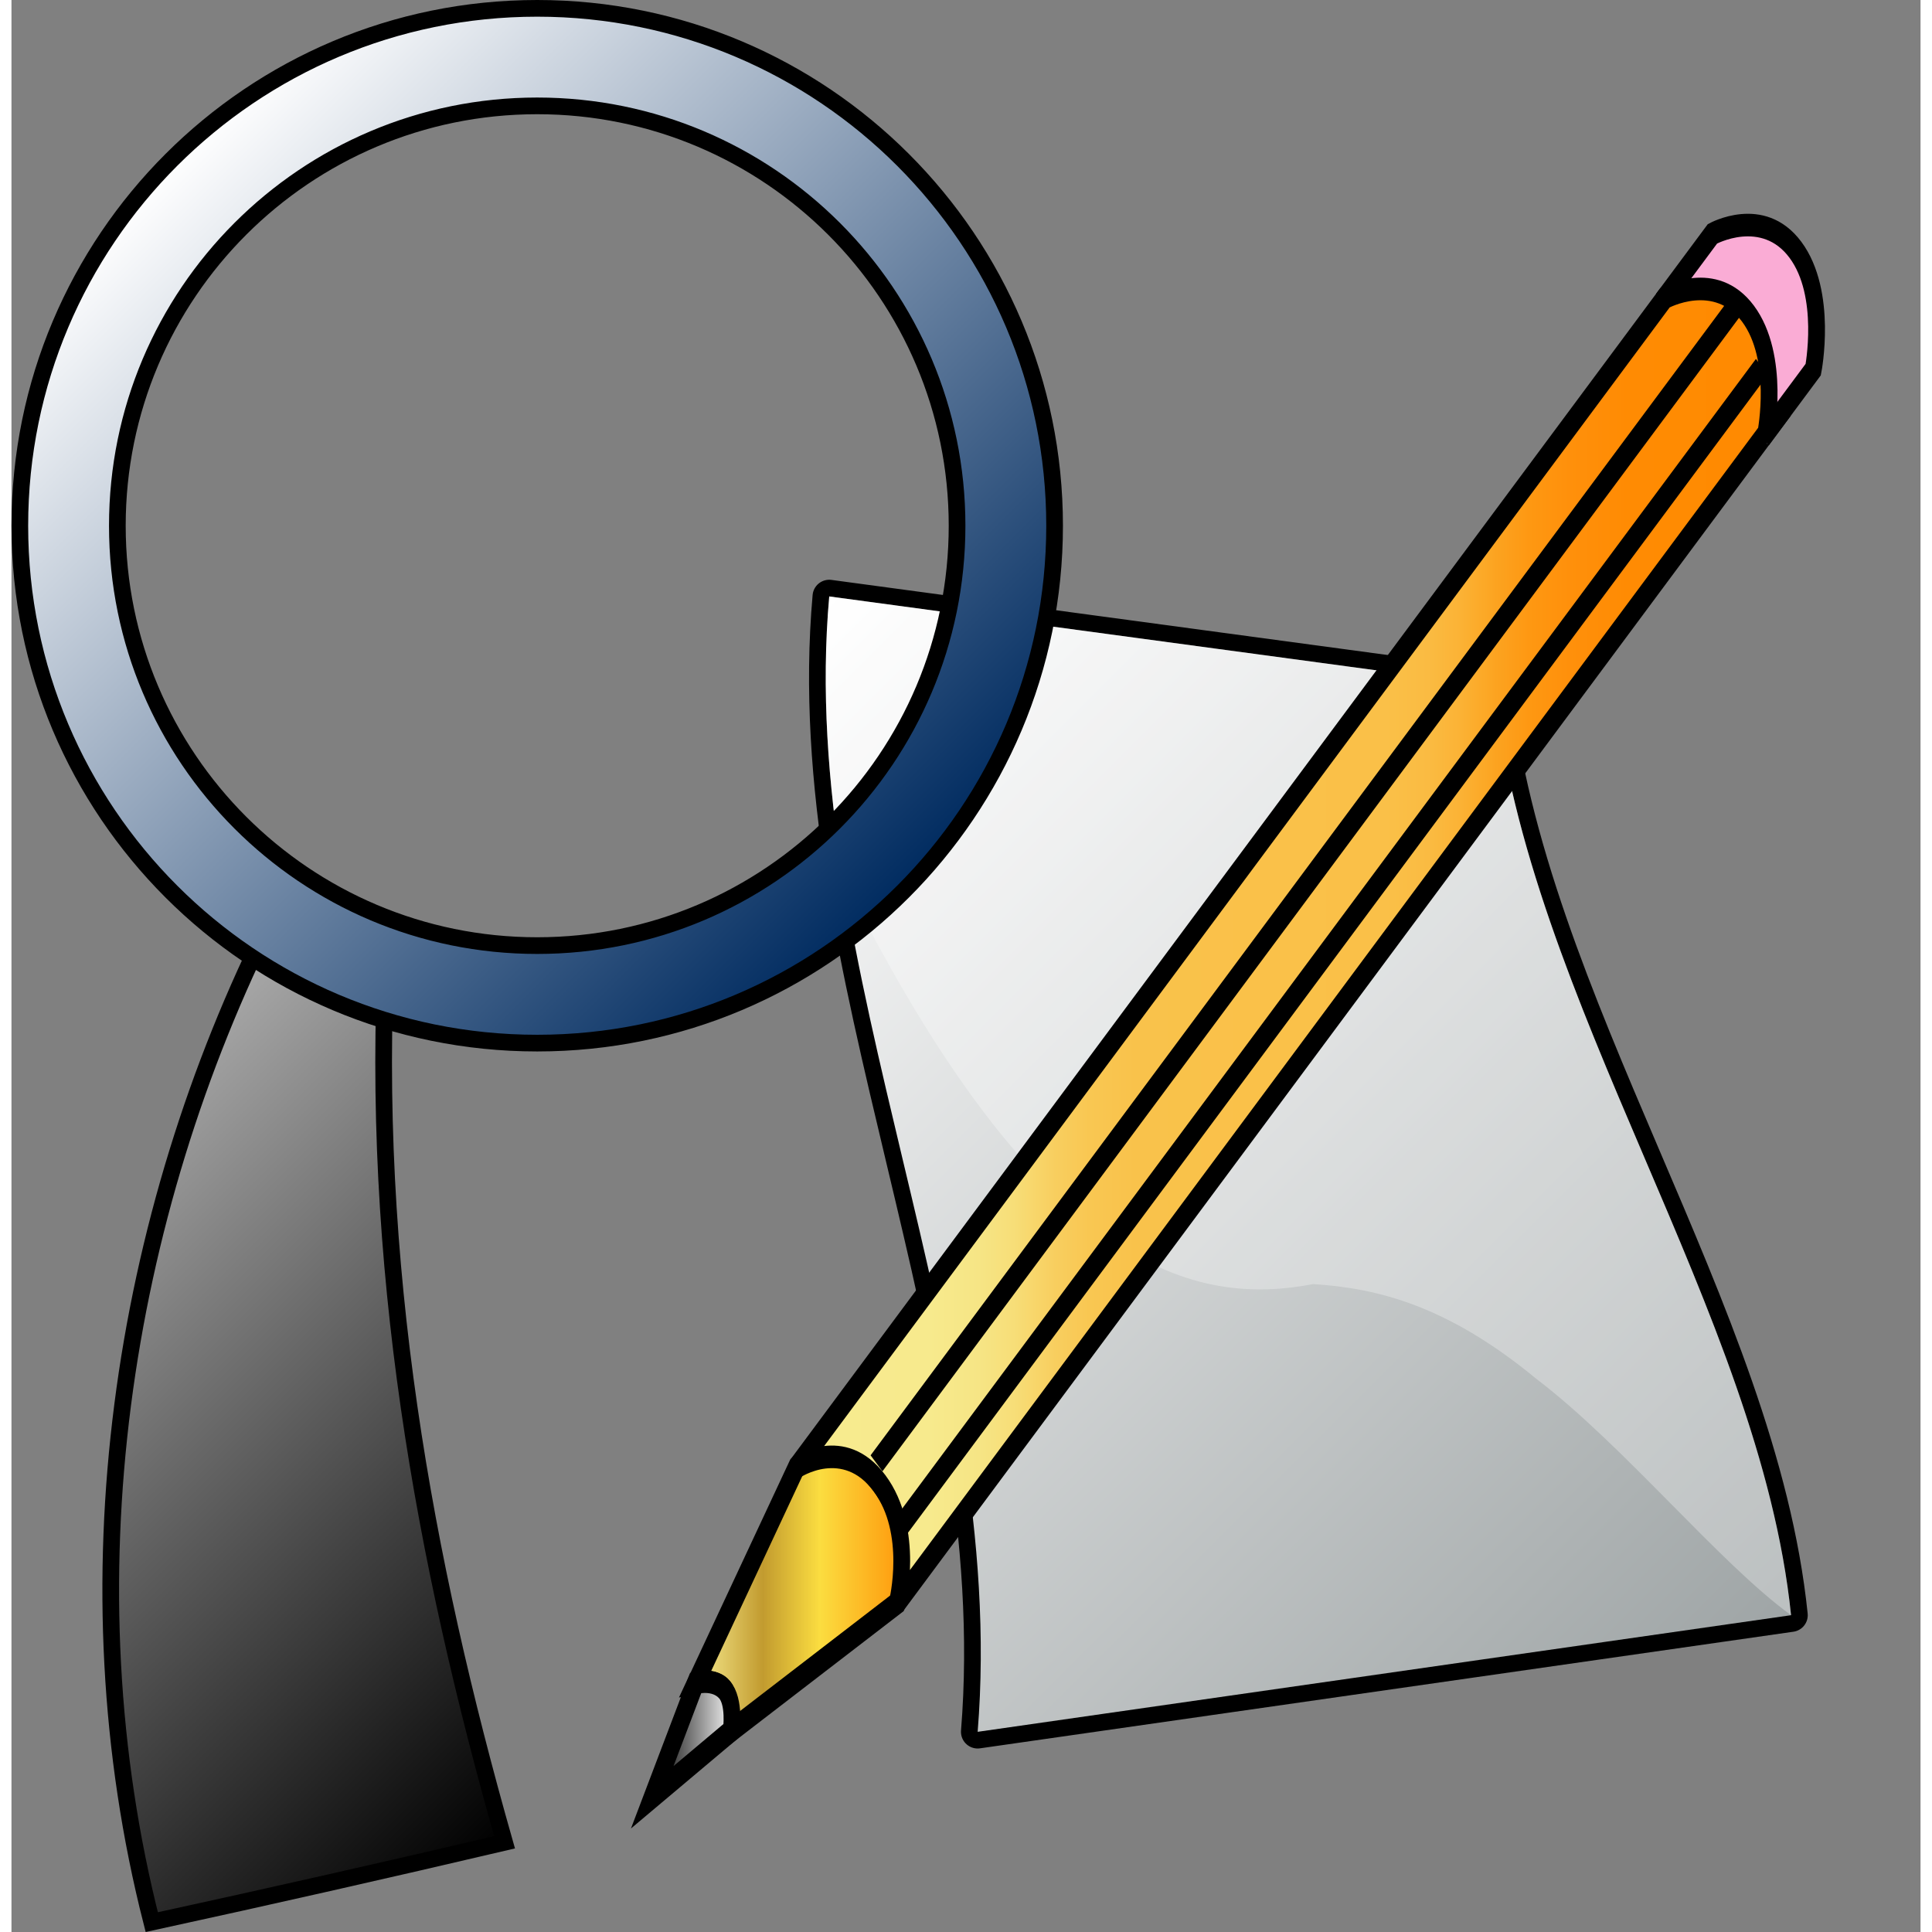 <?xml version="1.0" encoding="UTF-8" standalone="no"?>
<!DOCTYPE svg PUBLIC "-//W3C//DTD SVG 20010904//EN"
"http://www.w3.org/TR/2001/REC-SVG-20010904/DTD/svg10.dtd">
<!-- Created with Sodipodi ("http://www.sodipodi.com/") -->
<svg
   i:viewOrigin="245.5708 449.9429"
   i:rulerOrigin="-242 -332"
   i:pageBounds="242 460 370 332"
   width="48pt"
   height="48pt"
   viewBox="0 0 114.429 115.805"
   overflow="visible"
   enable-background="new 0 0 114.429 115.805"
   xml:space="preserve"
   id="svg548"
   sodipodi:version="0.32"
   sodipodi:docname="/home/cschalle/gnome-themes-extras/Amaranth/icons/scalable/stock/stock_replace.svg"
   sodipodi:docbase="/home/cschalle/gnome-themes-extras/Amaranth/icons/scalable/stock/"
   xmlns="http://www.w3.org/2000/svg"
   xmlns:sodipodi="http://sodipodi.sourceforge.net/DTD/sodipodi-0.dtd"
   xmlns:ns="http://ns.adobe.com/Variables/1.0/"
   xmlns:i="http://ns.adobe.com/AdobeIllustrator/10.0/"
   xmlns:xml="http://www.w3.org/XML/1998/namespace"
   xmlns:a="http://ns.adobe.com/AdobeSVGViewerExtensions/3.0/"
   xmlns:xlink="http://www.w3.org/1999/xlink">
  <rect x="0" y="0" width="114.429" height="115.805" fill="#808080" stroke="none"/>
  <defs
     id="defs582">
    <linearGradient
       id="linearGradient652"
       gradientUnits="userSpaceOnUse"
       x1="92.027"
       y1="86.754"
       x2="99.276"
       y2="86.754"
       gradientTransform="matrix(0.707 -0.707 0.707 0.707 -7.699 20.678)"
       style="fill:url(#linearGradient729);">
      <stop
         offset="0"
         style="stop-color:#F4A279;fill:url(#linearGradient729);"
         id="stop180" />
      <stop
         offset="1"
         style="stop-color:#FAACD5;fill:url(#linearGradient729);"
         id="stop181" />
      
      
      
    </linearGradient>
    <linearGradient
       id="linearGradient730">
      <stop
         offset="0"
         style="stop-color:#f7eb8f;stop-opacity:1;"
         id="stop734" />
      <stop
         offset="0.298"
         style="stop-color:#c29b2f;stop-opacity:1;"
         id="stop733" />
      <stop
         offset="0.551"
         style="stop-color:#fbdd40;stop-opacity:1;"
         id="stop732" />
      <stop
         offset="1"
         style="stop-color:#ff8a00;stop-opacity:1;"
         id="stop731" />
    </linearGradient>
    <linearGradient
       id="linearGradient709">
      <stop
         offset="0"
         style="stop-color:#f7eb8f;stop-opacity:1;"
         id="stop728" />
      <stop
         offset="0.138"
         style="stop-color:#f7ea8d;stop-opacity:1;"
         id="stop727" />
      <stop
         offset="0.188"
         style="stop-color:#f6e585;stop-opacity:1;"
         id="stop726" />
      <stop
         offset="0.223"
         style="stop-color:#f7de78;stop-opacity:1;"
         id="stop725" />
      <stop
         offset="0.247"
         style="stop-color:#f8d569;stop-opacity:1;"
         id="stop724" />
      <stop
         offset="0.265"
         style="stop-color:#f8ce5f;stop-opacity:1;"
         id="stop723" />
      <stop
         offset="0.299"
         style="stop-color:#f9c752;stop-opacity:1;"
         id="stop722" />
      <stop
         offset="0.346"
         style="stop-color:#f9c24b;stop-opacity:1;"
         id="stop721" />
      <stop
         offset="0.477"
         style="stop-color:#fac149;stop-opacity:1;"
         id="stop720" />
      <stop
         offset="0.598"
         style="stop-color:#fac048;stop-opacity:1;"
         id="stop719" />
      <stop
         offset="0.641"
         style="stop-color:#fabb42;stop-opacity:1;"
         id="stop718" />
      <stop
         offset="0.671"
         style="stop-color:#fbb336;stop-opacity:1;"
         id="stop717" />
      <stop
         offset="0.696"
         style="stop-color:#fca927;stop-opacity:1;"
         id="stop716" />
      <stop
         offset="0.697"
         style="stop-color:#fca927;stop-opacity:1;"
         id="stop715" />
      <stop
         offset="0.709"
         style="stop-color:#fca320;stop-opacity:1;"
         id="stop714" />
      <stop
         offset="0.742"
         style="stop-color:#fe9812;stop-opacity:1;"
         id="stop713" />
      <stop
         offset="0.783"
         style="stop-color:#ff900b;stop-opacity:1;"
         id="stop712" />
      <stop
         offset="0.841"
         style="stop-color:#ff8b03;stop-opacity:1;"
         id="stop711" />
      <stop
         offset="1"
         style="stop-color:#ff8a00;stop-opacity:1;"
         id="stop710" />
    </linearGradient>
    <linearGradient
       id="linearGradient705">
      <stop
         style="stop-color:#000;stop-opacity:1;"
         offset="0"
         id="stop706" />
      <stop
         style="stop-color:#fff;stop-opacity:1;"
         offset="1"
         id="stop707" />
    </linearGradient>
    <linearGradient
       xlink:href="#linearGradient730"
       id="linearGradient708"
       x1="0"
       y1="0"
       x2="1"
       y2="0"
       gradientUnits="objectBoundingBox"
       spreadMethod="pad" />
    <linearGradient
       xlink:href="#linearGradient709"
       id="linearGradient729"
       x1="0"
       y1="0"
       x2="1"
       y2="0"
       gradientUnits="objectBoundingBox"
       spreadMethod="pad" />
    <linearGradient
       id="linearGradient659"
       style="fill:url(#linearGradient729);"
       xlink:href="#linearGradient652"
       x1="-0"
       y1="0"
       x2="1"
       y2="0"
       gradientUnits="objectBoundingBox"
       spreadMethod="pad">
      
      
      
      
      
      
      
    </linearGradient>
    <linearGradient
       id="XMLID_4_"
       style="fill:url(#linearGradient729);"
       xlink:href="#linearGradient705"
       x1="0"
       y1="0"
       x2="1"
       y2="0"
       gradientUnits="objectBoundingBox"
       spreadMethod="pad">
      
      
      
      
      
      
      
      
      
    </linearGradient>
  </defs>
  <sodipodi:namedview
     id="base" />
  <g
     i:knockout="On"
     id="g553"
     style="font-size:12;stroke:#000000;">
    <path
       i:knockout="Off"
       fill="none"
       stroke-width="2"
       stroke-linecap="round"
       stroke-linejoin="round"
       d="M106.669,96.816      c-16.251,2.33-32.504,4.66-48.756,6.99c1.87-23.043-10.881-45.727-8.896-68.055c13.287,1.794,26.573,3.589,39.86,5.383      C90.863,60.052,104.8,78.612,106.669,96.816z"
       id="path554" />
    <linearGradient
       id="XMLID_1_"
       gradientUnits="userSpaceOnUse"
       x1="42.848"
       y1="41.922"
       x2="102.206"
       y2="101.281">
      <stop
         offset="0"
         style="stop-color:#FFFFFF"
         id="stop556" />
      <stop
         offset="1"
         style="stop-color:#9FA5A6"
         id="stop557" />
      
      
      
    </linearGradient>
    <path
       i:knockout="Off"
       fill="url(#XMLID_1_)"
       stroke="none"
       d="M106.669,96.816c-16.251,2.33-32.504,4.66-48.756,6.99      c1.87-23.043-10.881-45.727-8.896-68.055c13.287,1.794,26.573,3.589,39.86,5.383C90.863,60.052,104.8,78.612,106.669,96.816z"
       id="path561" />
  </g>
  <g
     i:knockout="On"
     opacity="0.3"
     id="g562"
     style="font-size:12;opacity:0.3;stroke:#000000;">
    <path
       i:knockout="Off"
       fill="#FFFFFF"
       stroke="none"
       d="M49.839,52.608c-0.892-5.641-1.32-11.26-0.822-16.856      c13.287,1.794,26.573,3.588,39.86,5.383c0.954,9.092,4.669,18.102,8.479,27.029c4.116,9.647,8.343,19.198,9.313,28.652      c-4.315-3.134-10.033-10.186-15.272-14.17c-5.291-4.368-9.481-5.432-13.371-5.677C71.119,78.279,61.755,76.524,49.839,52.608z"
       id="path563" />
  </g>
  <g
     id="g564"
     style="font-size:12;stroke:#000000;">
    <g
       i:knockout="Off"
       id="g565">
      <linearGradient
         id="XMLID_2_"
         gradientUnits="userSpaceOnUse"
         x1="0.085"
         y1="70.493"
         x2="34.789"
         y2="105.197">
        <stop
           offset="0"
           style="stop-color:#ABABAB"
           id="stop567" />
        <stop
           offset="1"
           style="stop-color:#000000"
           id="stop568" />
        
        
        
      </linearGradient>
      <path
         i:knockout="Off"
         fill="url(#XMLID_2_)"
         stroke="none"
         d="M29.556,110.429c-7.035,1.651-14.084,3.246-21.147,4.785      C3.22,94.892,6.528,73,15.64,54.936c2.288,0.518,4.574,1.042,6.858,1.572C21.466,75.762,24.736,93.489,29.556,110.429z"
         id="path572" />
      <path
         i:knockout="Off"
         fill="none"
         d="M29.556,110.429c-7.035,1.651-14.084,3.246-21.147,4.785      C3.22,94.892,6.528,73,15.64,54.936c2.288,0.518,4.574,1.042,6.858,1.572C21.466,75.762,24.736,93.489,29.556,110.429z"
         id="path573" />
    </g>
    <linearGradient
       id="XMLID_3_"
       gradientUnits="userSpaceOnUse"
       x1="9.584"
       y1="9.584"
       x2="53.443"
       y2="53.443">
      <stop
         offset="0"
         style="stop-color:#FFFFFF"
         id="stop575" />
      <stop
         offset="1"
         style="stop-color:#002B60"
         id="stop576" />
      
      
      
    </linearGradient>
    <path
       i:knockout="Off"
       fill="url(#XMLID_3_)"
       d="M31.513,62.525C14.385,62.525,0.5,48.641,0.5,31.513S14.385,0.5,31.513,0.5     c17.127,0,31.012,13.885,31.012,31.013S48.64,62.525,31.513,62.525z M56.679,31.513c0-13.899-11.268-25.167-25.166-25.167     c-13.9,0-25.167,11.268-25.167,25.167c0,13.899,11.268,25.167,25.167,25.167C45.412,56.679,56.679,45.412,56.679,31.513z"
       id="path580" />
  </g>
  <g
     id="g640"
     transform="matrix(1.333,0,0,1.694,-36.035,-9.358)">
    <path
       i:knockout="Off"
       fill="url(#XMLID_2_)"
       d="M121.723,19.955l3.005-3.005c0,0,0.883-3.359-1.062-5.304       c-1.943-1.944-4.949-0.707-4.949-0.707l-3.005,3.005"
       id="path185"
       style="font-size:12;fill:url(#linearGradient659);stroke:#000000;"
       transform="matrix(0.754,0,0,0.799,14.007,5.058)" />
    <path
       i:knockout="Off"
       fill="url(#XMLID_3_)"
       d="M64.093,65.563l-6.01,9.546c0,0,1.237-0.178,1.709,0.295       c0.471,0.471,0.413,1.826,0.413,1.826l9.899-5.656c0,0,1.414-2.829-1.061-5.304C66.568,63.795,64.093,65.563,64.093,65.563z"
       id="path198"
       style="font-size:12;fill:url(#linearGradient708);stroke:#000000;"
       transform="matrix(0.754,0,0,0.799,14.007,5.058)" />
    <path
       i:knockout="Off"
       fill="#515151"
       d="M58.083,75.109l-2.593,5.067l4.714-2.946c0,0,0.235-1.297-0.413-1.826       C59.144,74.873,58.083,75.109,58.083,75.109z"
       id="path199"
       style="font-size:12;fill:url(#XMLID_4_);stroke:#000000;"
       transform="matrix(0.754,0,0,0.799,14.007,5.058)" />
    <path
       i:knockout="Off"
       fill="url(#XMLID_4_)"
       d="M120.838,14.475c-1.944-1.944-4.949-0.707-4.949-0.707L64.093,65.563       c0,0,2.829-1.415,4.95,0.707c2.121,2.121,1.061,5.304,1.061,5.304l51.795-51.796C121.898,19.778,122.782,16.419,120.838,14.475       z"
       id="path229"
       style="font-size:12;fill:url(#linearGradient729);stroke:#000000;"
       transform="matrix(0.754,0,0,0.799,14.007,5.058)" />
    <path
       i:knockout="Off"
       fill="none"
       d="M70.28,68.215l51.384-51.383"
       id="path230"
       style="font-size:12;fill:url(#linearGradient729);stroke:#000000;"
       transform="matrix(0.754,0,0,0.799,14.007,5.058)" />
    <path
       i:knockout="Off"
       fill="none"
       d="M68.865,65.387l51.266-51.266"
       id="path231"
       style="font-size:12;fill:url(#linearGradient729);stroke:#000000;"
       transform="matrix(0.754,0,0,0.799,14.007,5.058)" />
  </g>
</svg>
